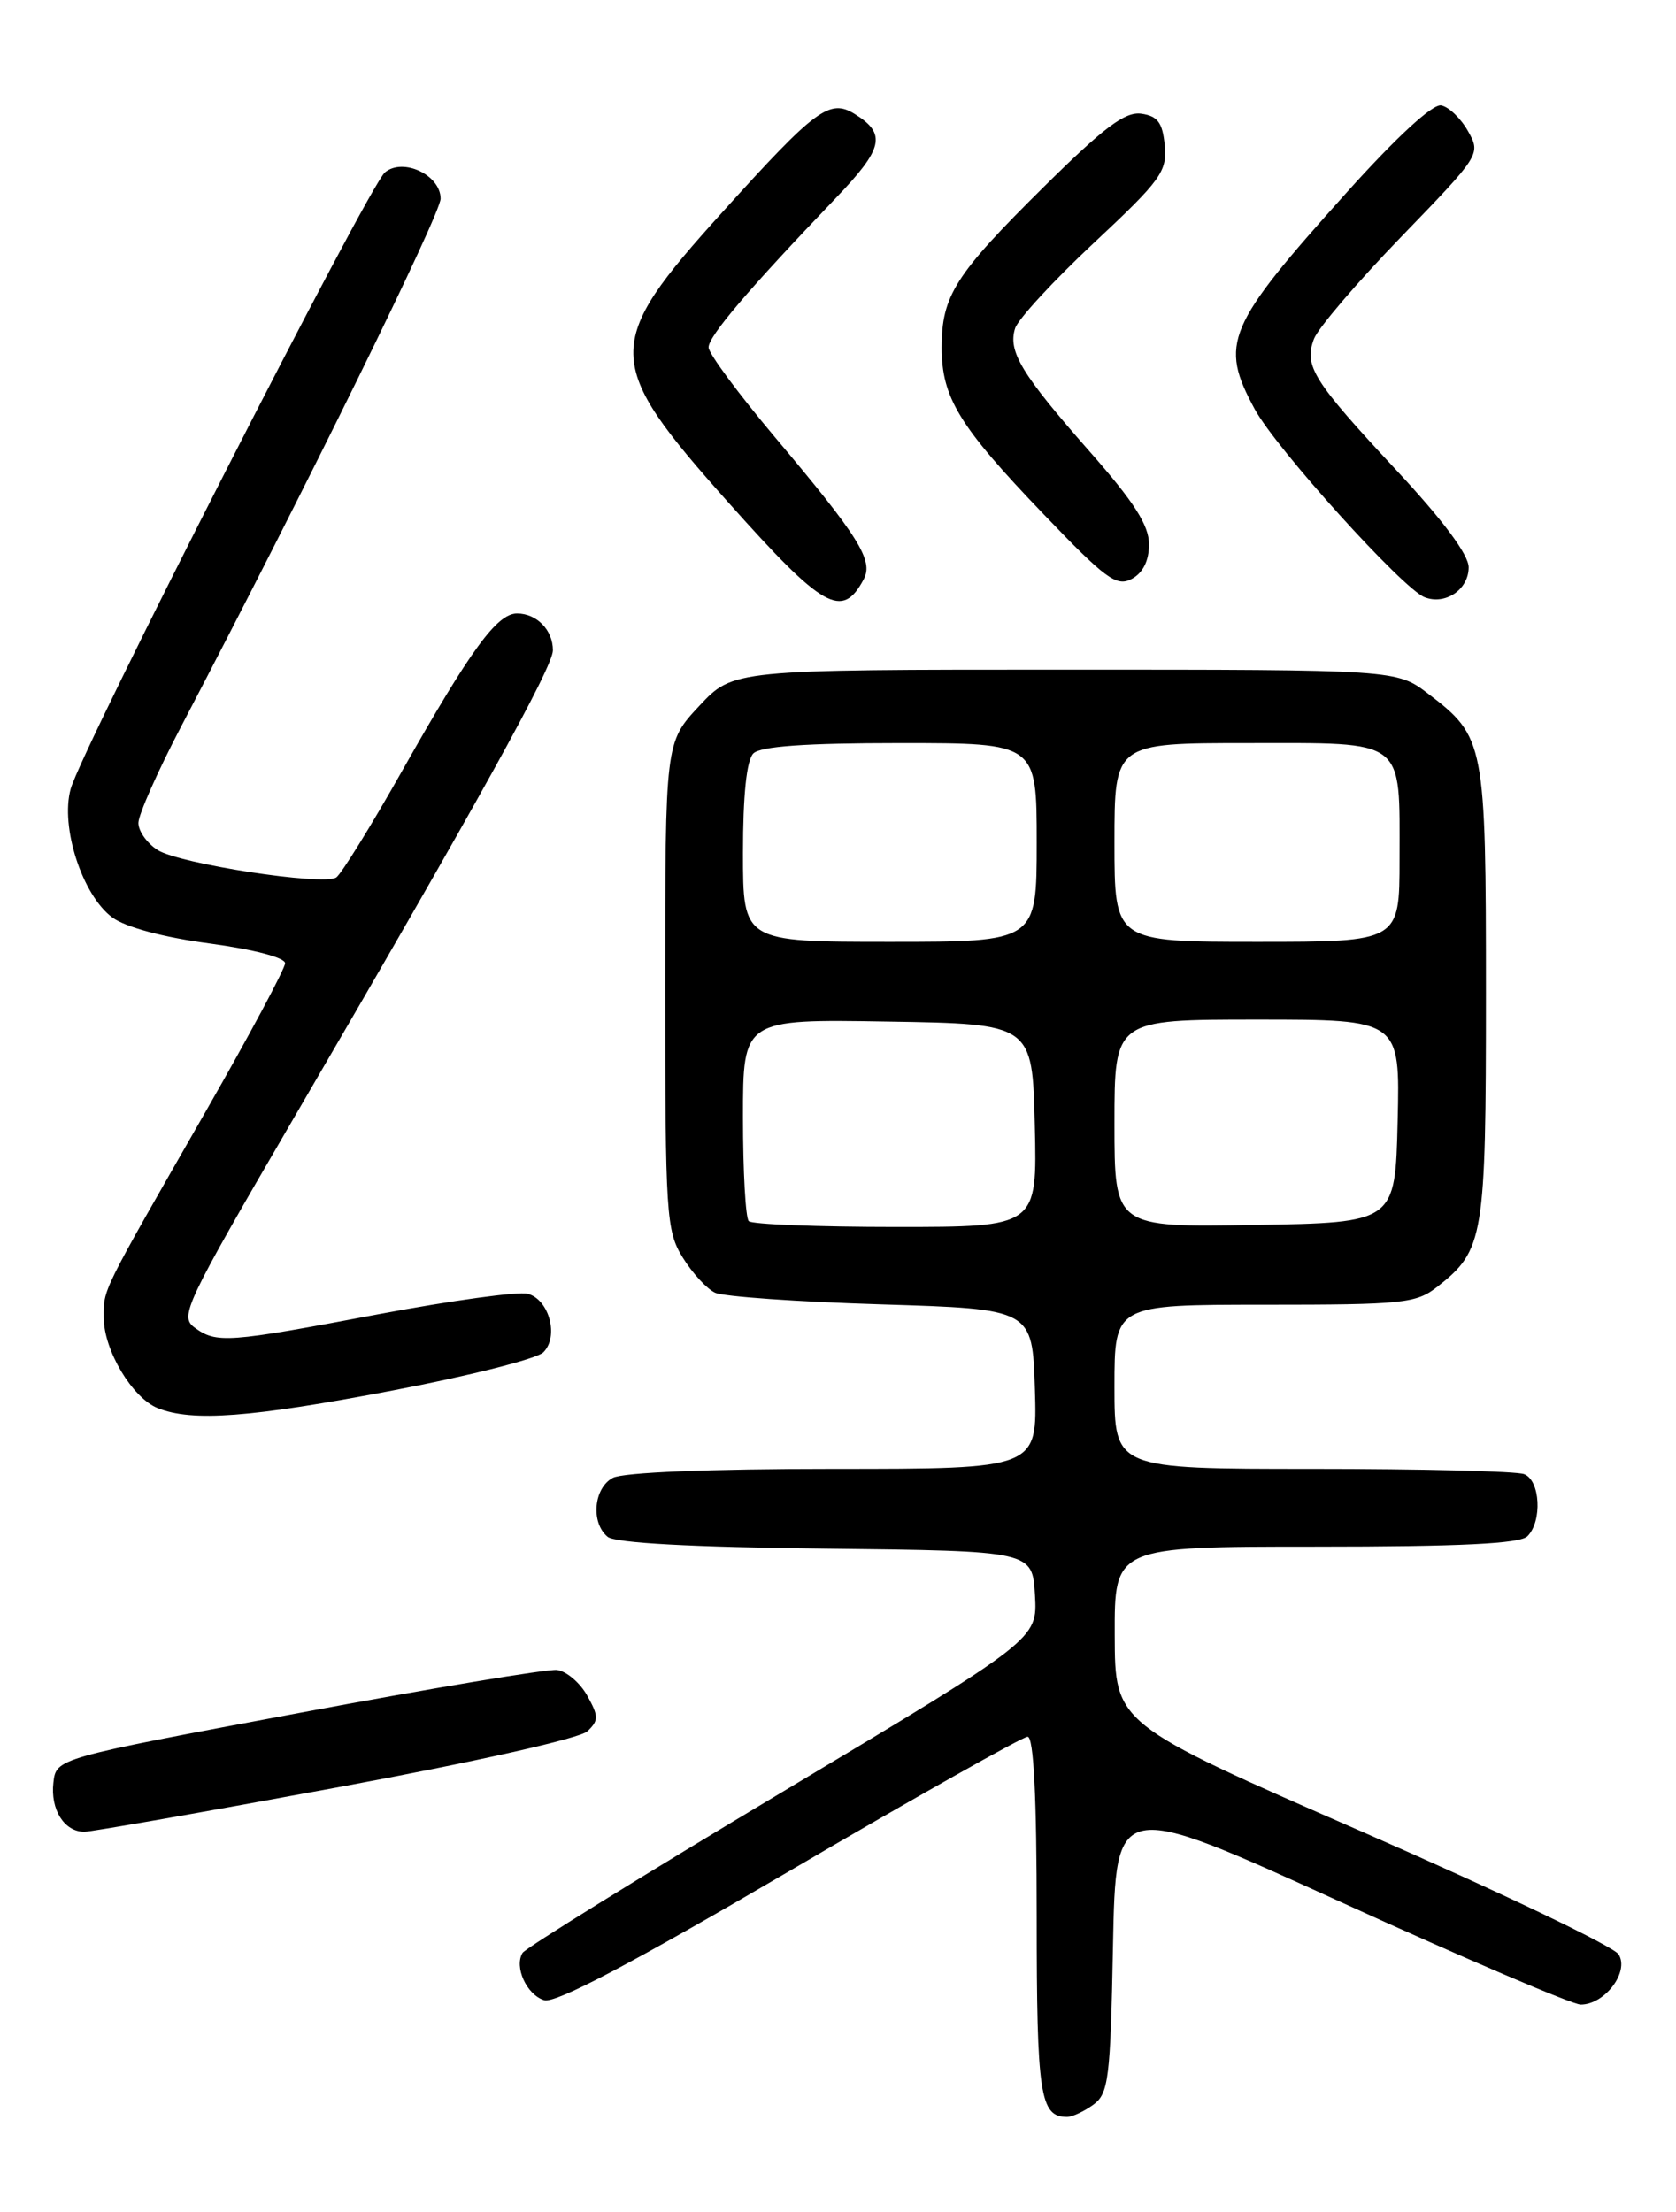 <?xml version="1.0" encoding="UTF-8" standalone="no"?>
<!DOCTYPE svg PUBLIC "-//W3C//DTD SVG 1.1//EN" "http://www.w3.org/Graphics/SVG/1.1/DTD/svg11.dtd" >
<svg xmlns="http://www.w3.org/2000/svg" xmlns:xlink="http://www.w3.org/1999/xlink" version="1.1" viewBox="0 0 194 256">
 <g >
 <path fill="currentColor"
d=" M 126.56 243.58 C 128.32 242.29 128.53 240.62 128.83 225.21 C 129.16 208.26 129.16 208.26 155.20 220.13 C 169.53 226.66 182.02 232.00 182.97 232.00 C 185.76 232.00 188.62 228.21 187.36 226.19 C 186.78 225.26 173.42 218.88 157.68 212.00 C 129.06 199.50 129.06 199.50 129.03 189.25 C 129.00 179.00 129.00 179.00 152.30 179.00 C 169.09 179.00 175.94 178.66 176.80 177.80 C 178.54 176.06 178.29 171.32 176.42 170.61 C 175.55 170.27 164.52 170.00 151.92 170.00 C 129.00 170.00 129.00 170.00 129.00 160.50 C 129.00 151.00 129.00 151.00 146.37 151.00 C 162.46 151.00 163.92 150.85 166.39 148.91 C 171.77 144.68 172.00 143.28 172.00 115.00 C 172.00 85.95 171.87 85.29 165.33 80.30 C 161.66 77.50 161.66 77.50 123.26 77.50 C 84.86 77.50 84.86 77.50 80.93 81.71 C 77.00 85.92 77.00 85.92 77.00 114.09 C 77.00 140.61 77.12 142.46 79.02 145.53 C 80.13 147.33 81.82 149.17 82.77 149.61 C 83.72 150.06 92.38 150.67 102.00 150.96 C 119.50 151.50 119.50 151.50 119.79 160.75 C 120.08 170.00 120.08 170.00 96.47 170.00 C 82.11 170.00 72.11 170.41 70.93 171.04 C 68.72 172.22 68.36 176.22 70.33 177.86 C 71.20 178.58 79.98 179.06 95.58 179.23 C 119.50 179.50 119.50 179.50 119.80 184.61 C 120.09 189.72 120.09 189.72 90.61 207.36 C 74.39 217.06 60.84 225.46 60.49 226.01 C 59.49 227.63 60.95 230.85 62.98 231.49 C 64.27 231.90 73.07 227.27 91.38 216.54 C 105.97 207.99 118.37 201.00 118.95 201.00 C 119.65 201.00 120.00 207.96 120.00 221.80 C 120.00 242.48 120.38 245.00 123.51 245.00 C 124.12 245.00 125.49 244.36 126.56 243.58 Z  M 38.89 206.89 C 54.92 203.93 67.12 201.19 67.99 200.37 C 69.31 199.11 69.31 198.64 67.96 196.22 C 67.12 194.73 65.55 193.40 64.47 193.27 C 63.38 193.14 49.90 195.39 34.50 198.27 C 6.50 203.50 6.50 203.50 6.18 206.31 C 5.82 209.43 7.44 212.00 9.76 212.00 C 10.60 212.00 23.70 209.70 38.89 206.89 Z  M 45.43 160.93 C 54.27 159.25 62.12 157.26 62.88 156.52 C 64.73 154.71 63.58 150.38 61.07 149.73 C 60.00 149.45 52.23 150.52 43.81 152.10 C 26.30 155.41 25.06 155.50 22.52 153.64 C 20.77 152.36 21.44 150.96 33.72 129.89 C 55.50 92.55 64.00 77.20 64.00 75.26 C 64.00 72.92 62.13 71.00 59.85 71.00 C 57.53 71.00 54.50 75.15 46.55 89.21 C 42.91 95.66 39.47 101.21 38.91 101.56 C 37.33 102.53 20.79 99.98 18.25 98.38 C 17.01 97.59 16.01 96.18 16.02 95.23 C 16.03 94.28 18.27 89.22 21.01 84.00 C 35.38 56.56 51.00 24.77 51.00 22.99 C 51.00 20.26 46.65 18.21 44.56 19.95 C 42.69 21.50 9.46 86.68 8.18 91.30 C 6.96 95.72 9.53 103.62 13.00 106.18 C 14.54 107.31 18.90 108.48 24.25 109.19 C 29.33 109.87 33.00 110.83 33.00 111.48 C 33.00 112.09 28.89 119.78 23.86 128.55 C 11.58 149.98 12.01 149.10 12.01 152.50 C 12.01 156.26 15.30 161.78 18.26 162.97 C 22.24 164.57 29.03 164.06 45.43 160.93 Z  M 99.97 67.05 C 101.14 64.87 99.45 62.16 89.62 50.50 C 85.46 45.55 82.03 40.92 82.02 40.21 C 82.00 38.92 86.61 33.51 96.74 22.93 C 102.25 17.18 102.64 15.50 98.96 13.21 C 96.04 11.39 94.46 12.55 83.63 24.54 C 69.73 39.91 69.77 41.85 84.35 58.20 C 95.30 70.48 97.48 71.72 99.97 67.05 Z  M 170.00 65.66 C 170.00 64.20 167.03 60.21 161.66 54.45 C 151.99 44.07 150.91 42.36 152.09 39.23 C 152.56 37.98 157.11 32.66 162.19 27.41 C 171.36 17.93 171.42 17.84 169.93 15.19 C 169.11 13.72 167.71 12.37 166.82 12.20 C 165.83 12.01 161.67 15.84 155.95 22.20 C 141.94 37.79 141.11 39.74 145.24 47.36 C 147.72 51.92 162.36 68.13 164.90 69.12 C 167.30 70.06 170.00 68.23 170.00 65.66 Z  M 133.00 63.00 C 133.00 60.80 131.29 58.12 126.15 52.28 C 118.24 43.29 116.65 40.67 117.50 38.00 C 117.84 36.94 121.94 32.49 126.62 28.11 C 134.39 20.85 135.11 19.85 134.82 16.82 C 134.57 14.19 134.00 13.43 132.11 13.16 C 130.23 12.90 127.81 14.71 120.79 21.66 C 110.55 31.79 109.00 34.23 109.00 40.22 C 109.00 46.01 111.01 49.31 120.75 59.46 C 127.99 67.02 129.24 67.94 131.00 67.00 C 132.30 66.30 133.00 64.91 133.00 63.00 Z  M 86.67 141.33 C 86.30 140.97 86.00 135.56 86.00 129.31 C 86.00 117.95 86.00 117.95 102.75 118.23 C 119.50 118.50 119.50 118.50 119.78 130.25 C 120.06 142.00 120.06 142.00 103.70 142.00 C 94.70 142.00 87.03 141.70 86.67 141.33 Z  M 129.00 130.02 C 129.00 118.00 129.00 118.00 145.53 118.00 C 162.06 118.00 162.06 118.00 161.78 129.75 C 161.50 141.50 161.50 141.50 145.25 141.77 C 129.00 142.05 129.00 142.05 129.00 130.02 Z  M 86.00 98.70 C 86.00 92.02 86.42 87.98 87.20 87.20 C 88.03 86.37 93.24 86.00 104.20 86.00 C 120.00 86.00 120.00 86.00 120.00 97.50 C 120.00 109.00 120.00 109.00 103.00 109.00 C 86.00 109.00 86.00 109.00 86.00 98.70 Z  M 129.00 97.50 C 129.00 86.00 129.00 86.00 144.46 86.00 C 162.87 86.00 162.00 85.33 162.00 99.43 C 162.00 109.00 162.00 109.00 145.50 109.00 C 129.00 109.00 129.00 109.00 129.00 97.50 Z "/>
</g>
</svg>